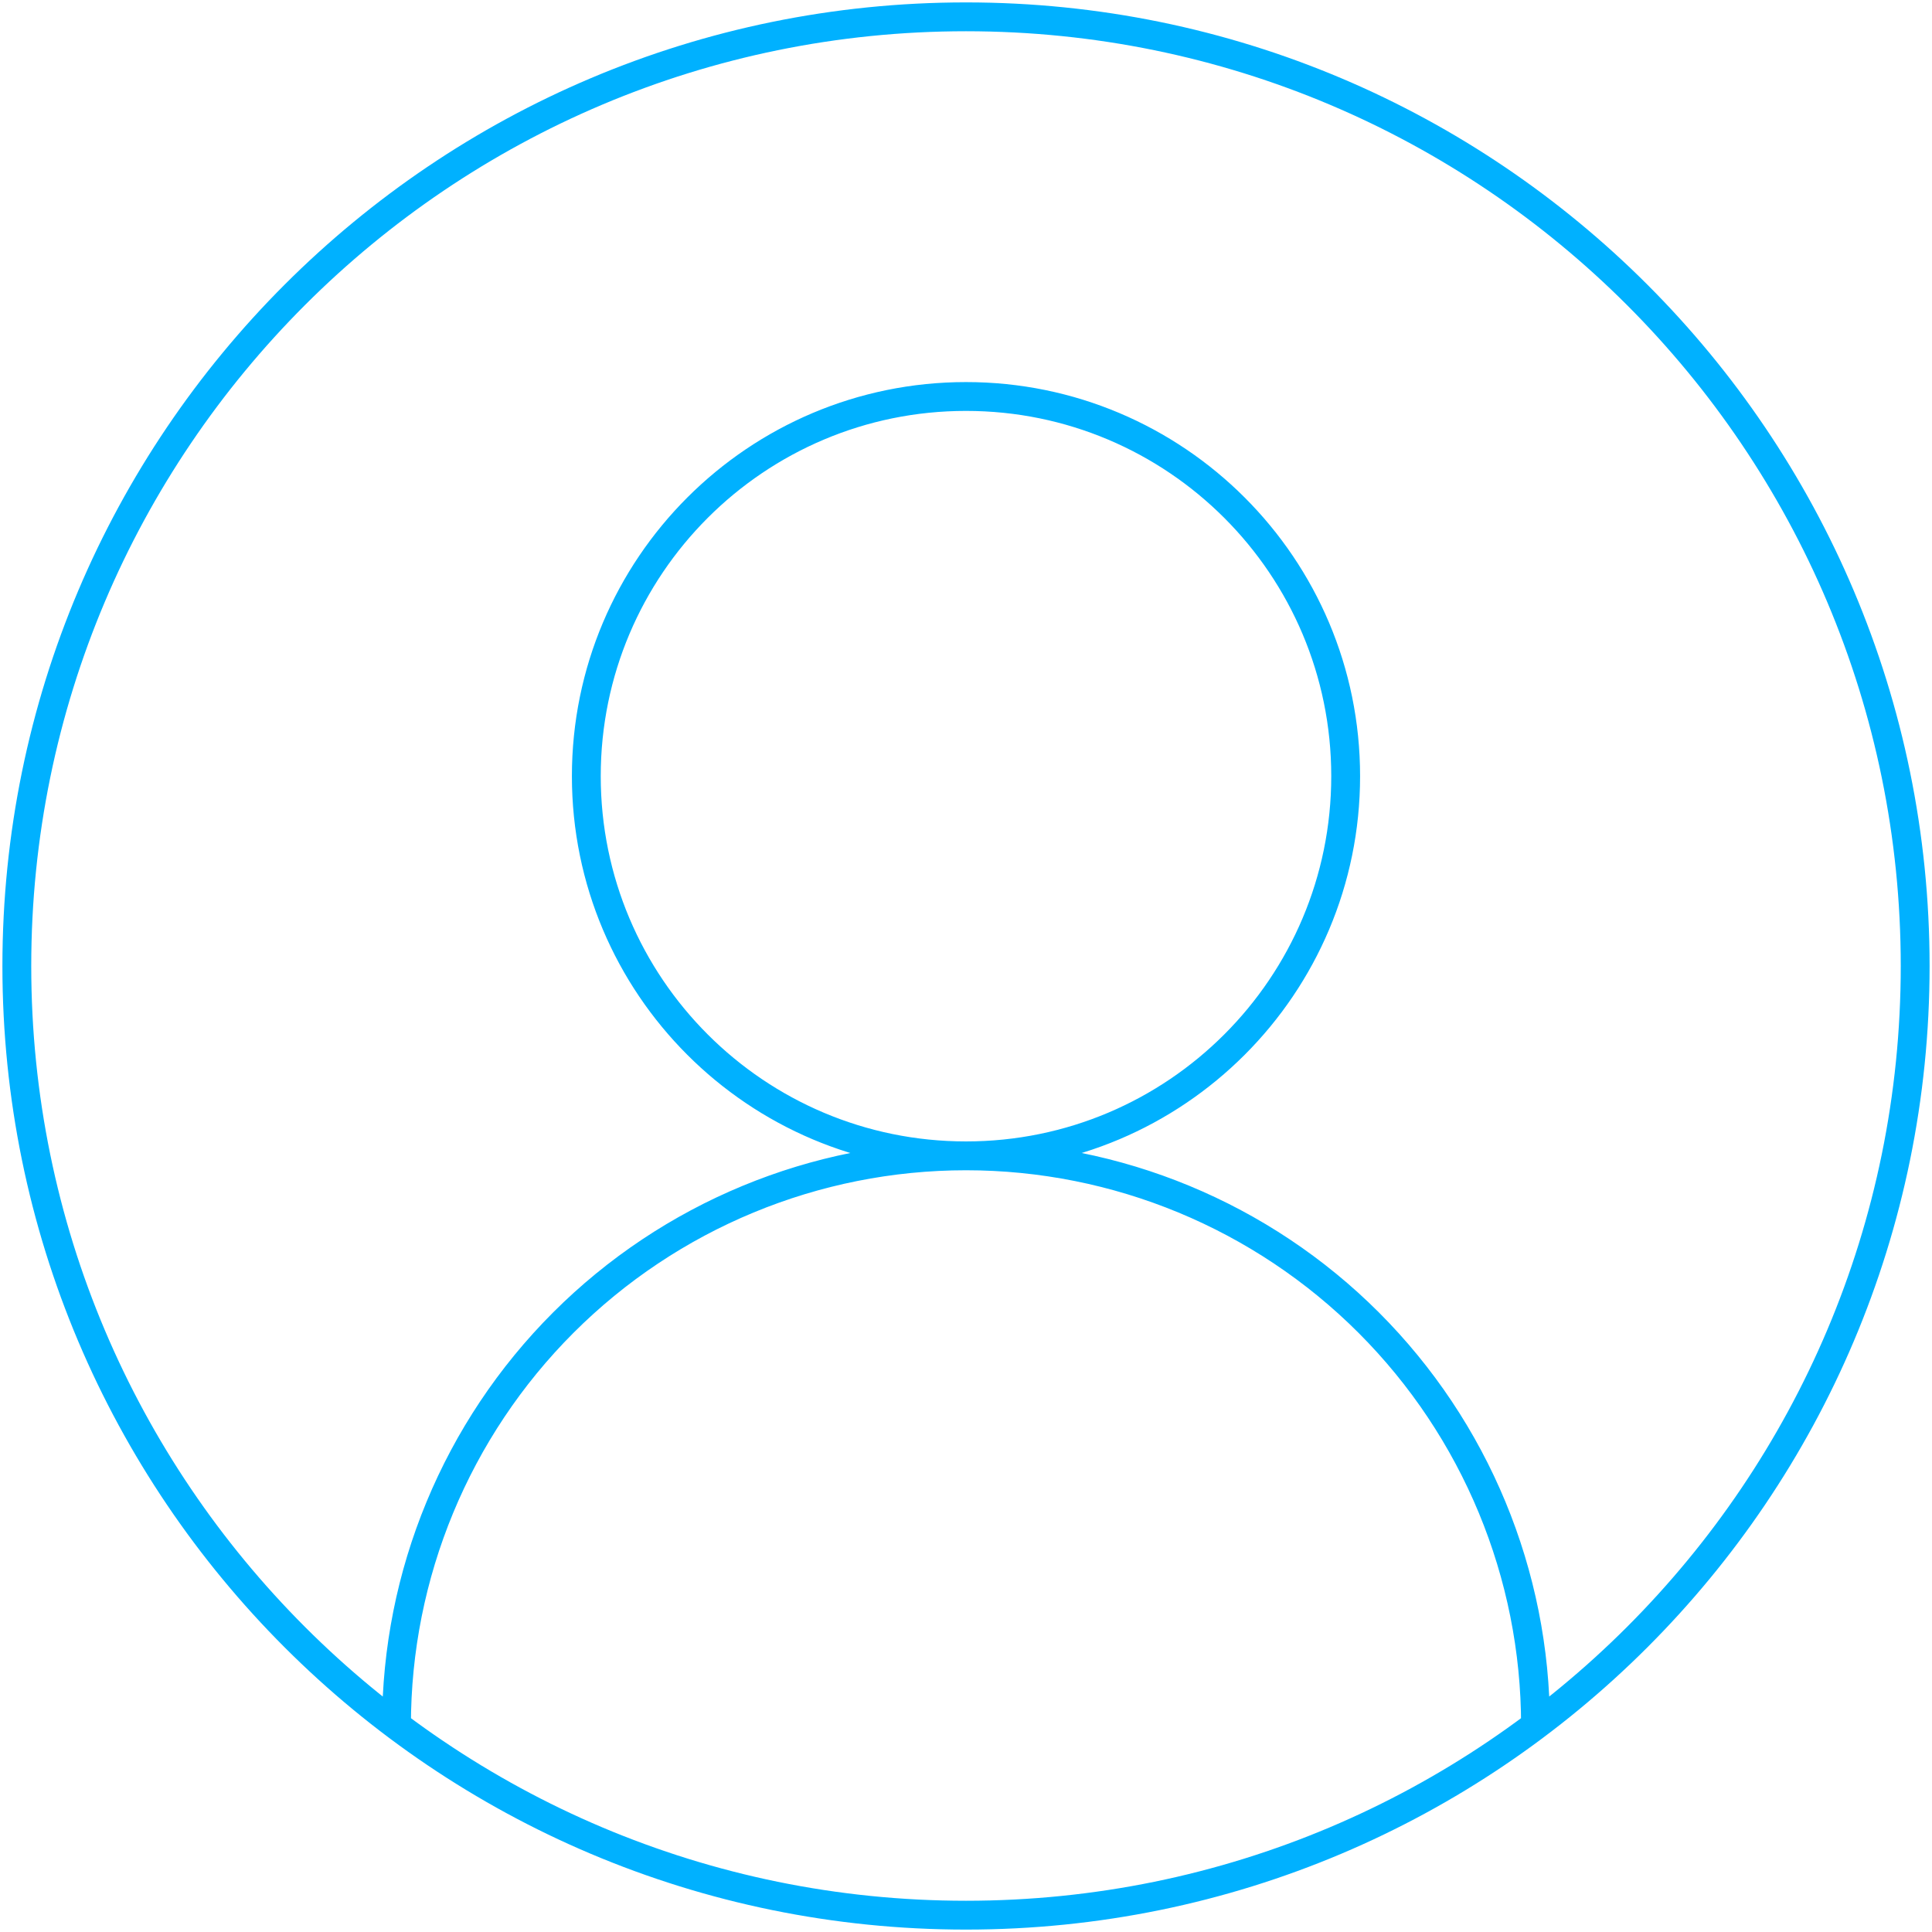 <svg width="134" height="134" viewBox="0 0 134 134" fill="none" xmlns="http://www.w3.org/2000/svg">
<path d="M106.5 119.667C106.5 109.191 102.338 99.144 94.931 91.736C87.523 84.328 77.476 80.167 67 80.167M67 80.167C56.524 80.167 46.477 84.328 39.069 91.736C31.661 99.144 27.5 109.191 27.5 119.667M67 80.167C81.543 80.167 93.333 68.377 93.333 53.833C93.333 39.29 81.543 27.5 67 27.5C52.456 27.5 40.666 39.29 40.666 53.833C40.666 68.377 52.456 80.167 67 80.167ZM132.833 67C132.833 103.359 103.359 132.833 67 132.833C30.641 132.833 1.167 103.359 1.167 67C1.167 30.641 30.641 1.167 67 1.167C103.359 1.167 132.833 30.641 132.833 67Z" stroke="#00B1FF" stroke-width="2" stroke-linecap="round" stroke-linejoin="round"/>
</svg>
